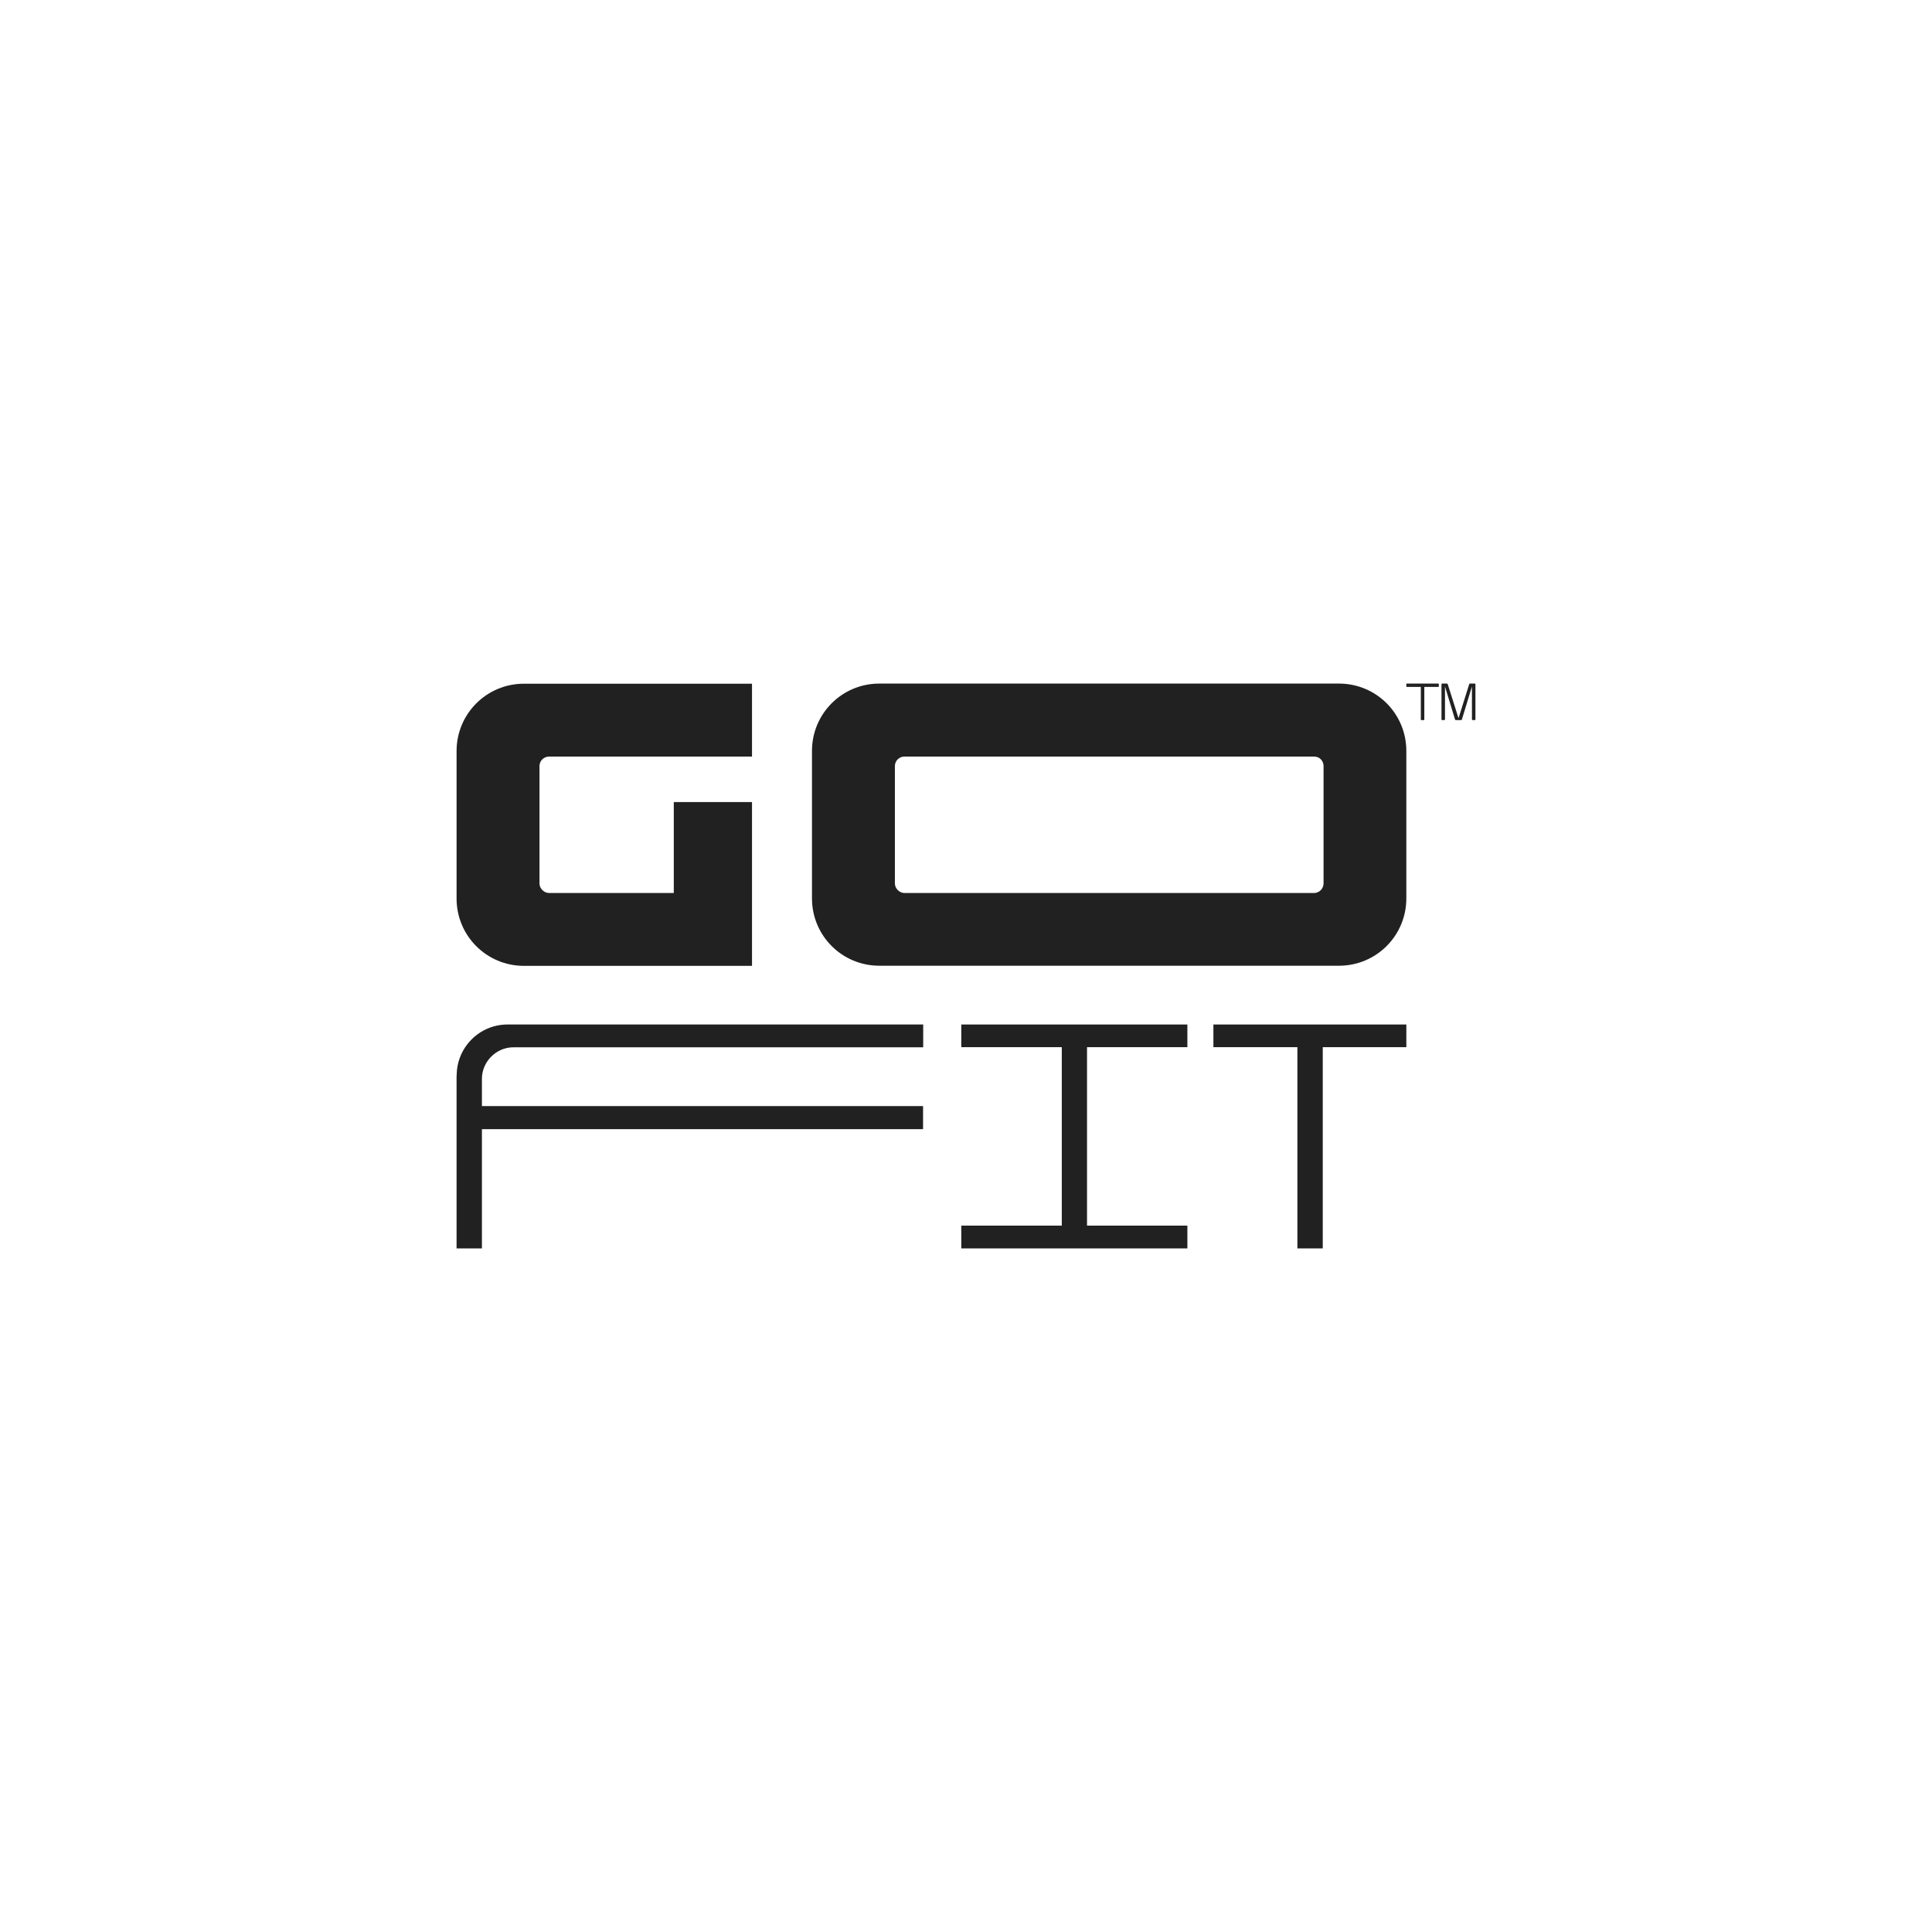 <?xml version="1.0" encoding="UTF-8"?><svg id="Layer_1" xmlns="http://www.w3.org/2000/svg" viewBox="0 0 144 144"><defs><style>.cls-1{fill:#212121;stroke-width:0px;}</style></defs><path class="cls-1" d="M39.05,71.99h17v-12.21h-5.83v6.78h-9.3c-.37,0-.71-.34-.71-.71v-8.75c0-.41.34-.71.71-.71h15.13v-5.43h-17c-2.78,0-5.02,2.24-5.02,5.02v10.99c0,2.78,2.24,5.02,5.02,5.02Z"/><path class="cls-1" d="M99.8,50.95h-34.26c-2.78,0-5.02,2.24-5.02,5.02v10.99c0,2.78,2.24,5.02,5.02,5.02h34.26c2.78,0,5.02-2.24,5.02-5.02v-10.99c0-2.78-2.24-5.02-5.02-5.02ZM98.65,65.85c0,.37-.31.71-.71.71h-30.53c-.37,0-.71-.34-.71-.71v-8.75c0-.41.34-.71.71-.71h30.53c.41,0,.71.31.71.71v8.75Z"/><path class="cls-1" d="M34.03,80.15v12.9h1.89v-8.89h32.88v-1.72h-32.88v-2.04c0-1.27,1.07-2.34,2.34-2.34h30.55v-1.7h-30.98c-2.09,0-3.79,1.7-3.79,3.79Z"/><polygon class="cls-1" points="71.65 78.05 79.14 78.05 79.14 91.35 71.65 91.35 71.65 93.05 88.5 93.05 88.5 91.35 81.02 91.35 81.02 78.05 88.5 78.05 88.5 76.36 71.65 76.36 71.65 78.05"/><polygon class="cls-1" points="90.44 78.05 96.7 78.05 96.7 93.05 98.59 93.05 98.59 78.05 104.82 78.05 104.82 76.36 90.44 76.36 90.44 78.05"/><path class="cls-1" d="M109.93,50.95h-.37s-.05,0-.05.03l-.8,2.55-.81-2.55s-.03-.03-.05-.03h-.37s-.04.02-.04.04v2.63s.02.05.04.05h.18s.04-.02.04-.05v-2.45l.75,2.46s.03.04.05.04h.41s.05-.01.05-.04l.75-2.46v2.45s.02.05.04.05h.18s.04-.02.04-.05v-2.63s-.02-.04-.04-.04Z"/><path class="cls-1" d="M107.19,50.95h-2.33s-.04,0-.04.02v.21s.02.02.04.02h1.04v2.42s0,.05.02.05h.22s.02-.02.02-.05v-2.42h1.04s.04,0,.04-.02v-.21s-.02-.02-.04-.02Z"/></svg>